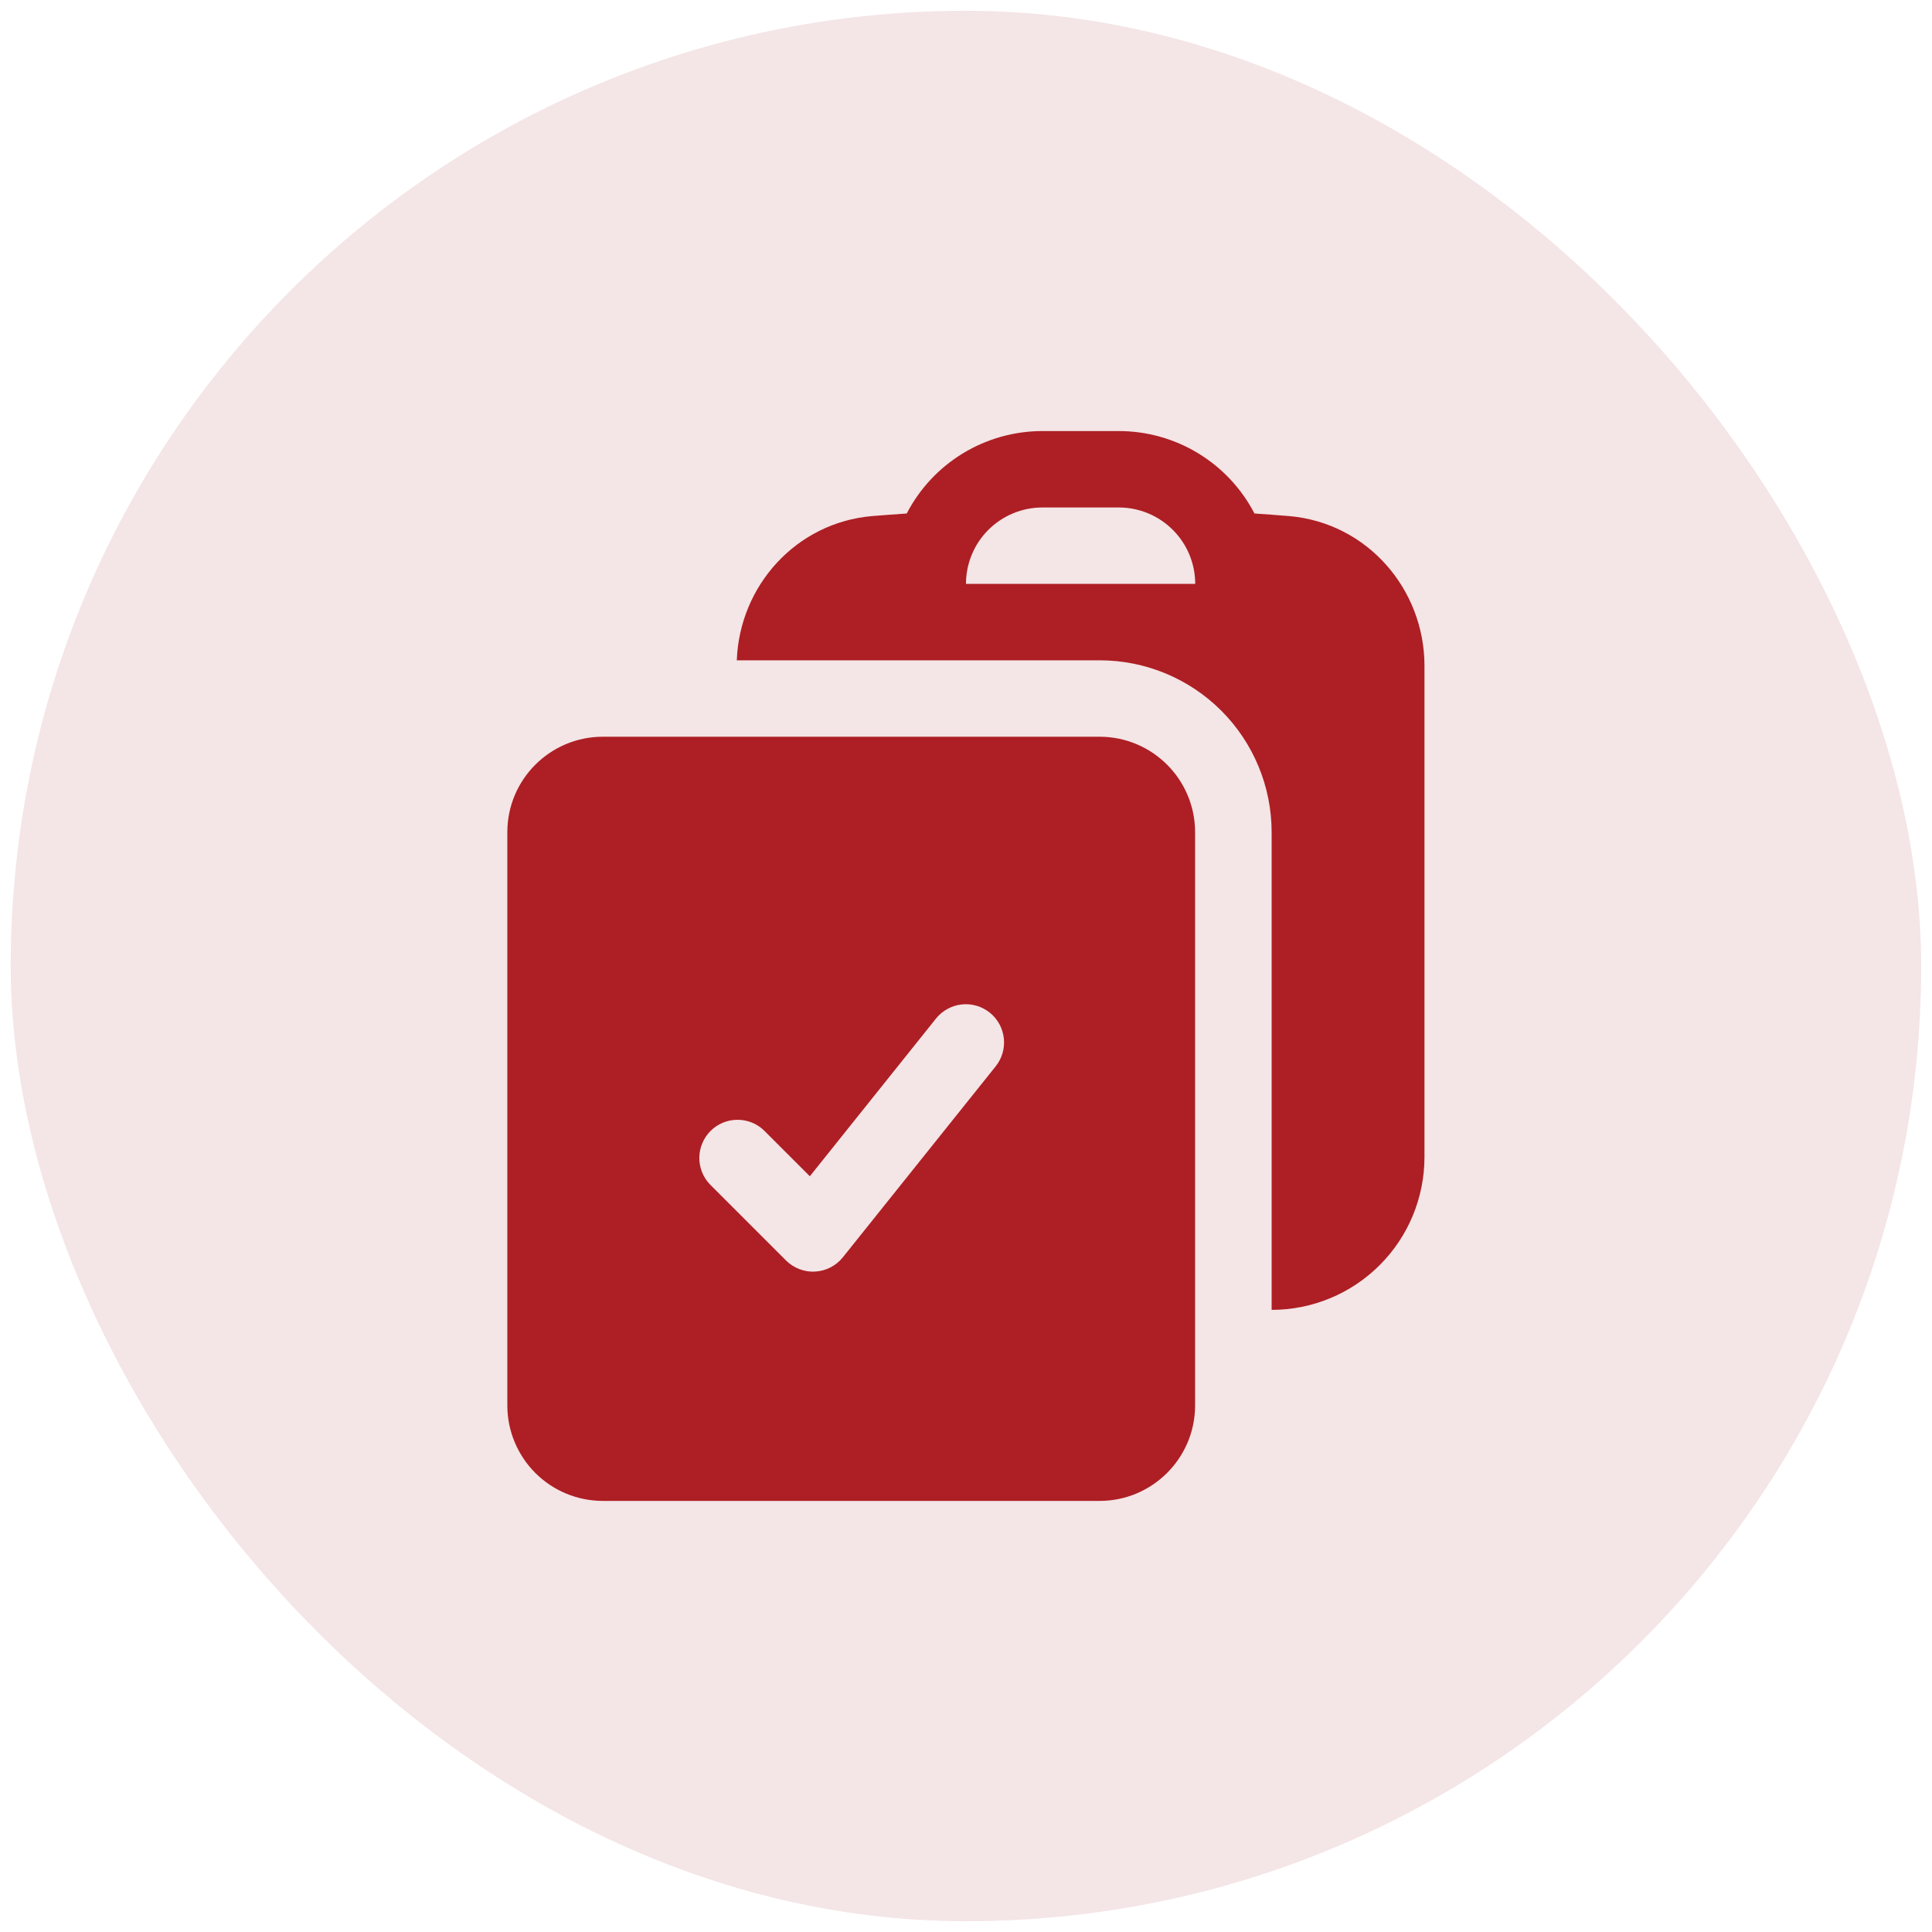 <svg width="76" height="76" viewBox="0 0 76 76" fill="none" xmlns="http://www.w3.org/2000/svg">
<rect x="0.422" y="0.424" width="75.152" height="75.152" rx="37.576" fill="#F4E5E6"/>
<path fill-rule="evenodd" clip-rule="evenodd" d="M28.984 25.975H43.269C45.062 25.978 46.779 26.692 48.046 27.96C49.312 29.228 50.023 30.947 50.023 32.739V51.527C51.618 51.527 53.147 50.894 54.274 49.766C55.402 48.639 56.035 47.11 56.035 45.515V26.192C56.035 23.176 53.781 20.558 50.697 20.3C50.247 20.263 49.797 20.23 49.348 20.2C48.84 19.222 48.074 18.403 47.133 17.831C46.192 17.259 45.112 16.957 44.011 16.957H41.005C39.904 16.957 38.824 17.259 37.882 17.831C36.941 18.403 36.175 19.222 35.668 20.2C35.216 20.23 34.767 20.264 34.319 20.3C31.309 20.554 29.089 23.053 28.984 25.975ZM41.005 19.963C40.208 19.963 39.443 20.28 38.879 20.844C38.315 21.407 37.999 22.172 37.999 22.969H47.017C47.017 22.172 46.7 21.407 46.136 20.844C45.573 20.28 44.808 19.963 44.011 19.963H41.005Z" fill="#AD1F24"/>
<path fill-rule="evenodd" clip-rule="evenodd" d="M19.957 32.739C19.957 30.663 21.64 28.981 23.715 28.981H43.254C45.331 28.981 47.012 30.665 47.012 32.739V55.285C47.012 57.359 45.328 59.042 43.254 59.042H23.715C22.718 59.042 21.762 58.647 21.058 57.942C20.353 57.237 19.957 56.281 19.957 55.285V32.739ZM39.168 41.946C39.417 41.634 39.532 41.237 39.488 40.84C39.444 40.444 39.244 40.081 38.933 39.833C38.621 39.584 38.224 39.468 37.827 39.513C37.431 39.557 37.068 39.757 36.819 40.068L31.857 46.271L30.038 44.453C29.753 44.187 29.376 44.043 28.986 44.05C28.597 44.057 28.225 44.214 27.95 44.49C27.675 44.765 27.517 45.137 27.51 45.526C27.503 45.915 27.648 46.292 27.913 46.577L30.919 49.583C31.069 49.733 31.248 49.849 31.446 49.924C31.643 50 31.854 50.033 32.065 50.021C32.276 50.009 32.483 49.953 32.67 49.856C32.858 49.76 33.024 49.624 33.156 49.459L39.168 41.946Z" fill="#AD1F24"/>
</svg>
